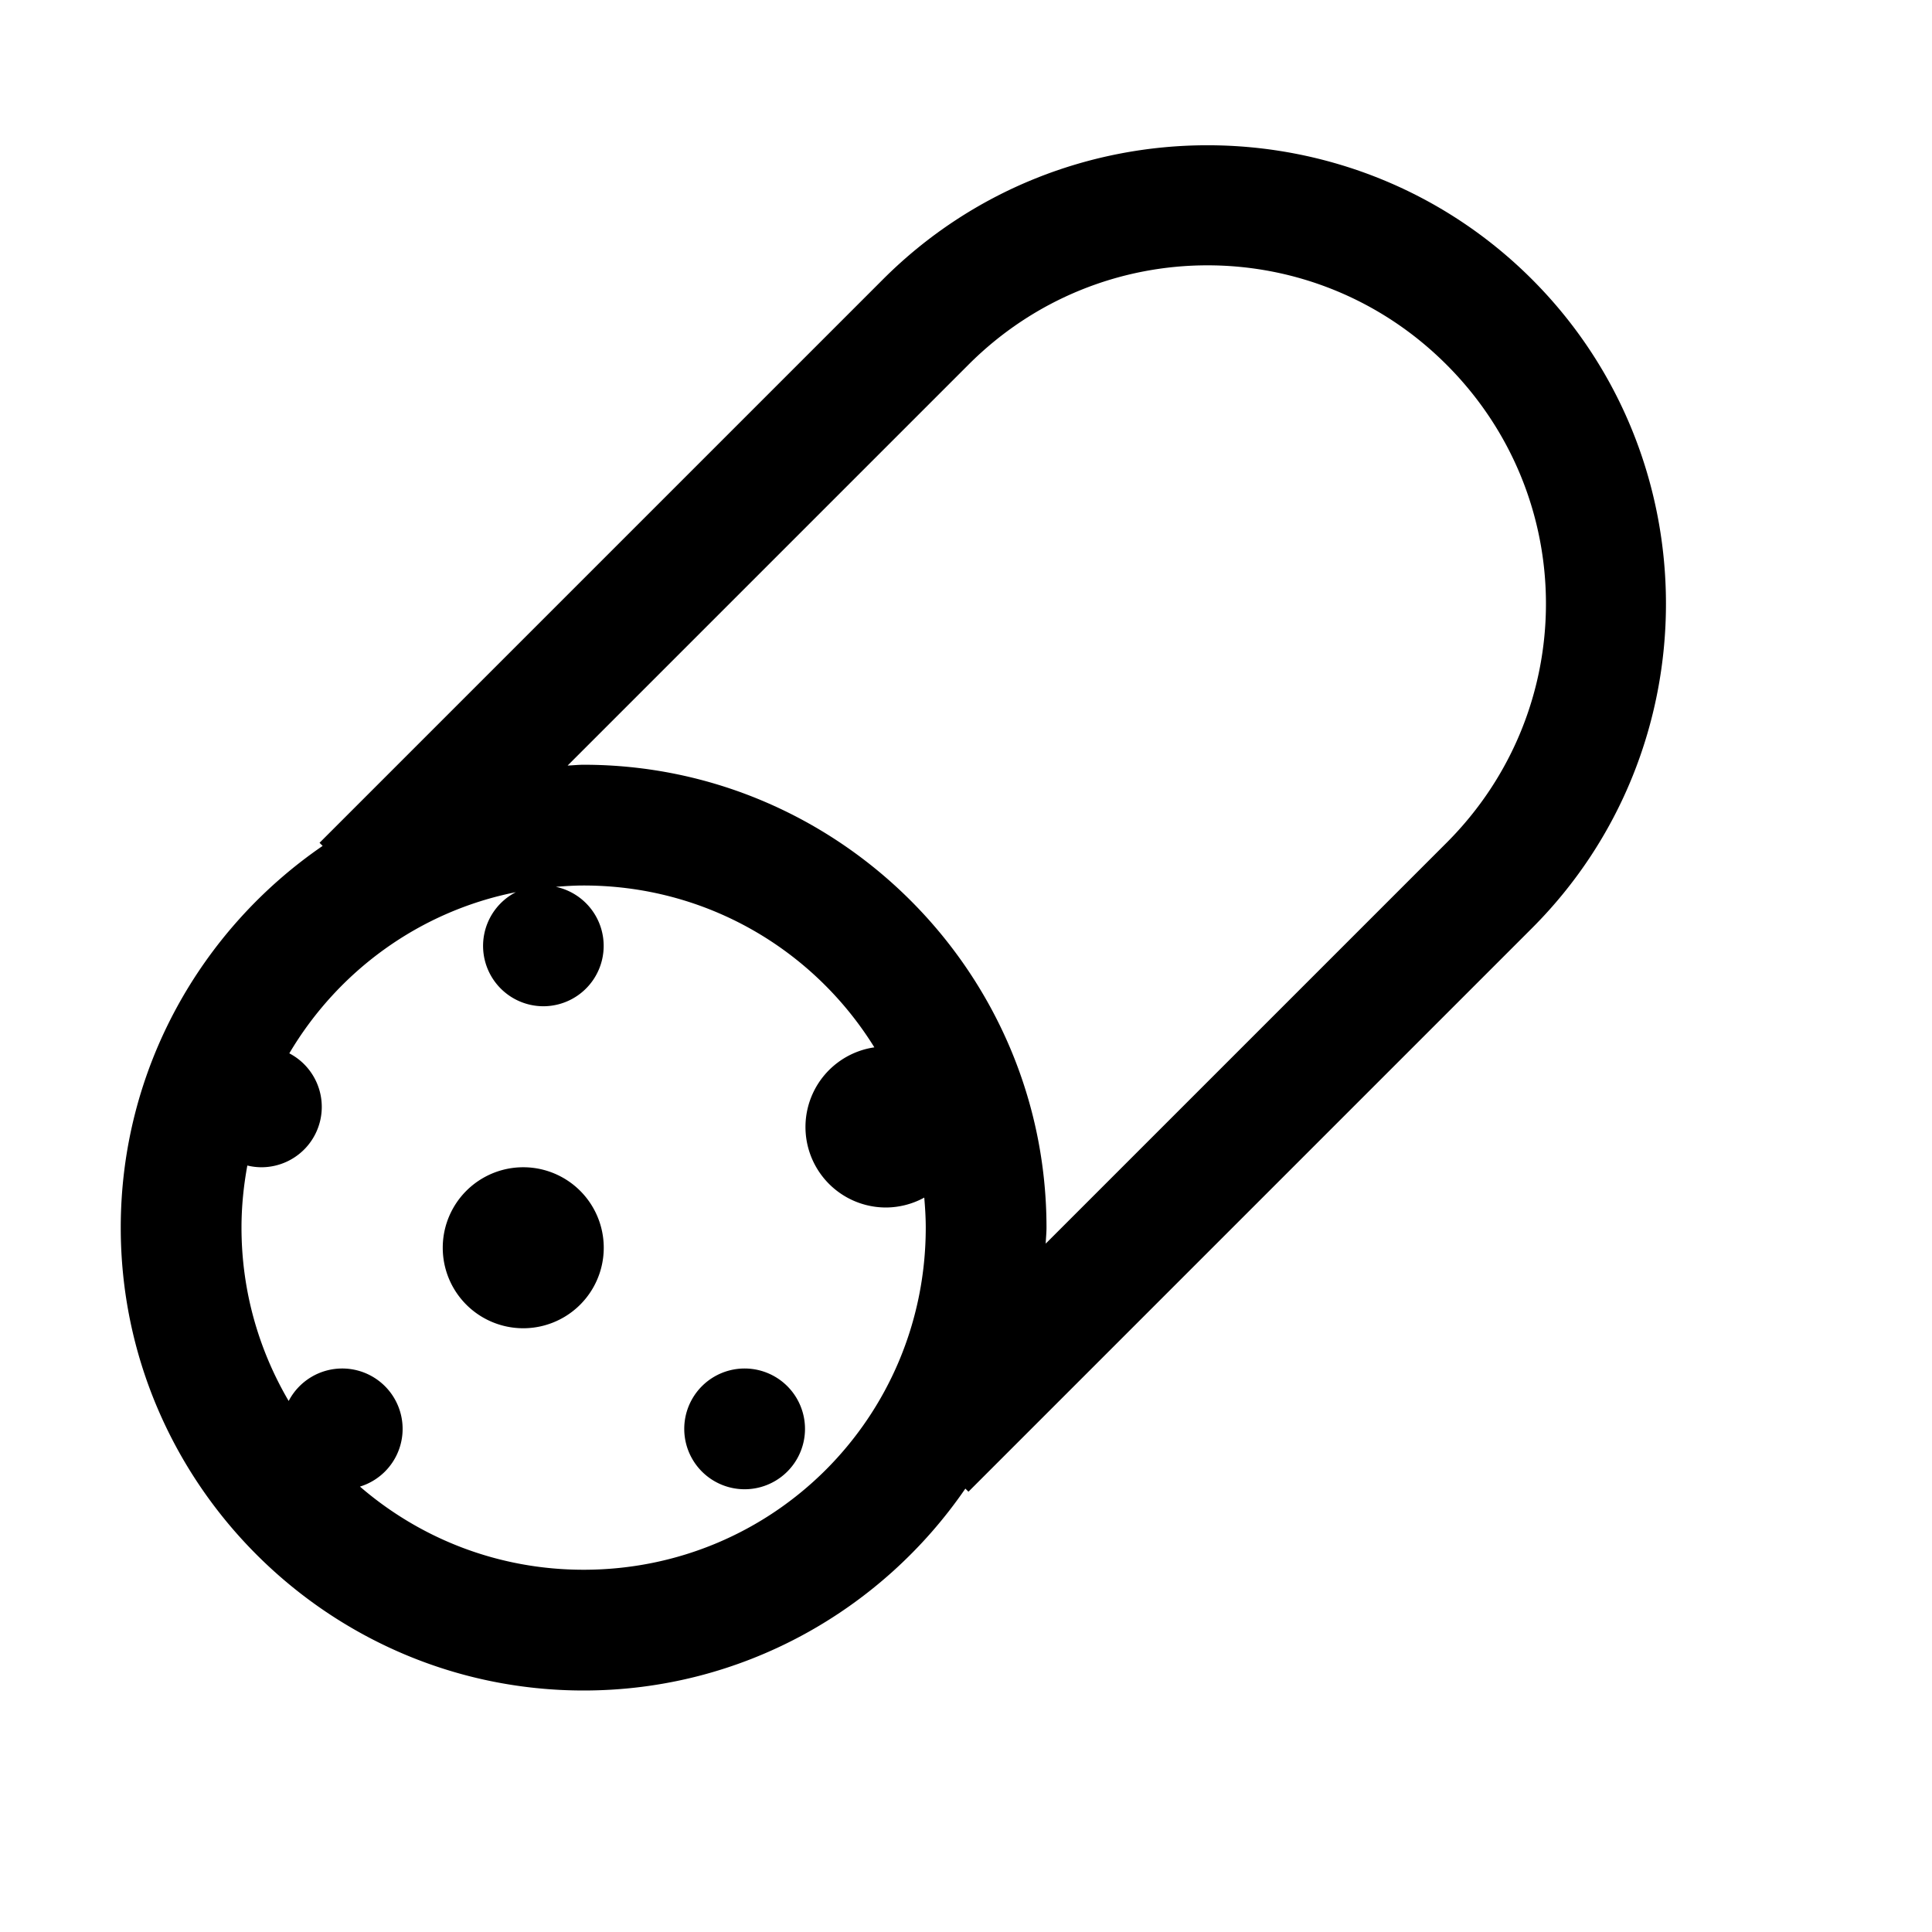 <svg xmlns="http://www.w3.org/2000/svg"  viewBox="0 0 48 48" width="50px" height="50px"><path d="M 30 3.609 C 27.079 3.609 24.159 4.72 21.939 6.939 L 7.939 20.939 L 8.016 21.016 C 4.992 23.091 3 26.57 3 30.5 C 3 36.834 8.166 42 14.5 42 C 18.43 42 21.909 40.008 23.984 36.984 L 24.061 37.061 L 38.061 23.061 C 42.5 18.621 42.5 11.379 38.061 6.939 C 35.841 4.72 32.921 3.609 30 3.609 z M 30 6.592 C 32.147 6.592 34.293 7.414 35.939 9.061 C 39.232 12.353 39.232 17.647 35.939 20.939 L 25.98 30.898 C 25.985 30.765 26 30.634 26 30.5 C 26 24.166 20.834 19 14.5 19 C 14.366 19 14.235 19.015 14.102 19.02 L 24.061 9.061 C 25.707 7.414 27.853 6.592 30 6.592 z M 14.5 22 C 17.563 22 20.227 23.607 21.723 26.021 A 2 2 0 0 0 22 30 A 2 2 0 0 0 22.963 29.754 C 22.984 30 23 30.248 23 30.5 C 23 35.212 19.212 39 14.5 39 C 12.368 39 10.432 38.219 8.943 36.934 A 1.5 1.5 0 0 0 8.5 34 A 1.5 1.5 0 0 0 7.172 34.807 C 6.431 33.544 6 32.077 6 30.5 C 6 29.972 6.053 29.458 6.145 28.957 A 1.5 1.5 0 0 0 6.5 29 A 1.5 1.5 0 0 0 7.188 26.17 C 8.392 24.134 10.413 22.644 12.816 22.166 A 1.5 1.5 0 0 0 13.5 25 A 1.5 1.5 0 0 0 13.811 22.033 C 14.039 22.015 14.267 22 14.5 22 z M 13 29 A 2 2 0 0 0 13 33 A 2 2 0 0 0 13 29 z M 18.5 34 A 1.5 1.5 0 0 0 18.5 37 A 1.5 1.5 0 0 0 18.5 34 z"/></svg>